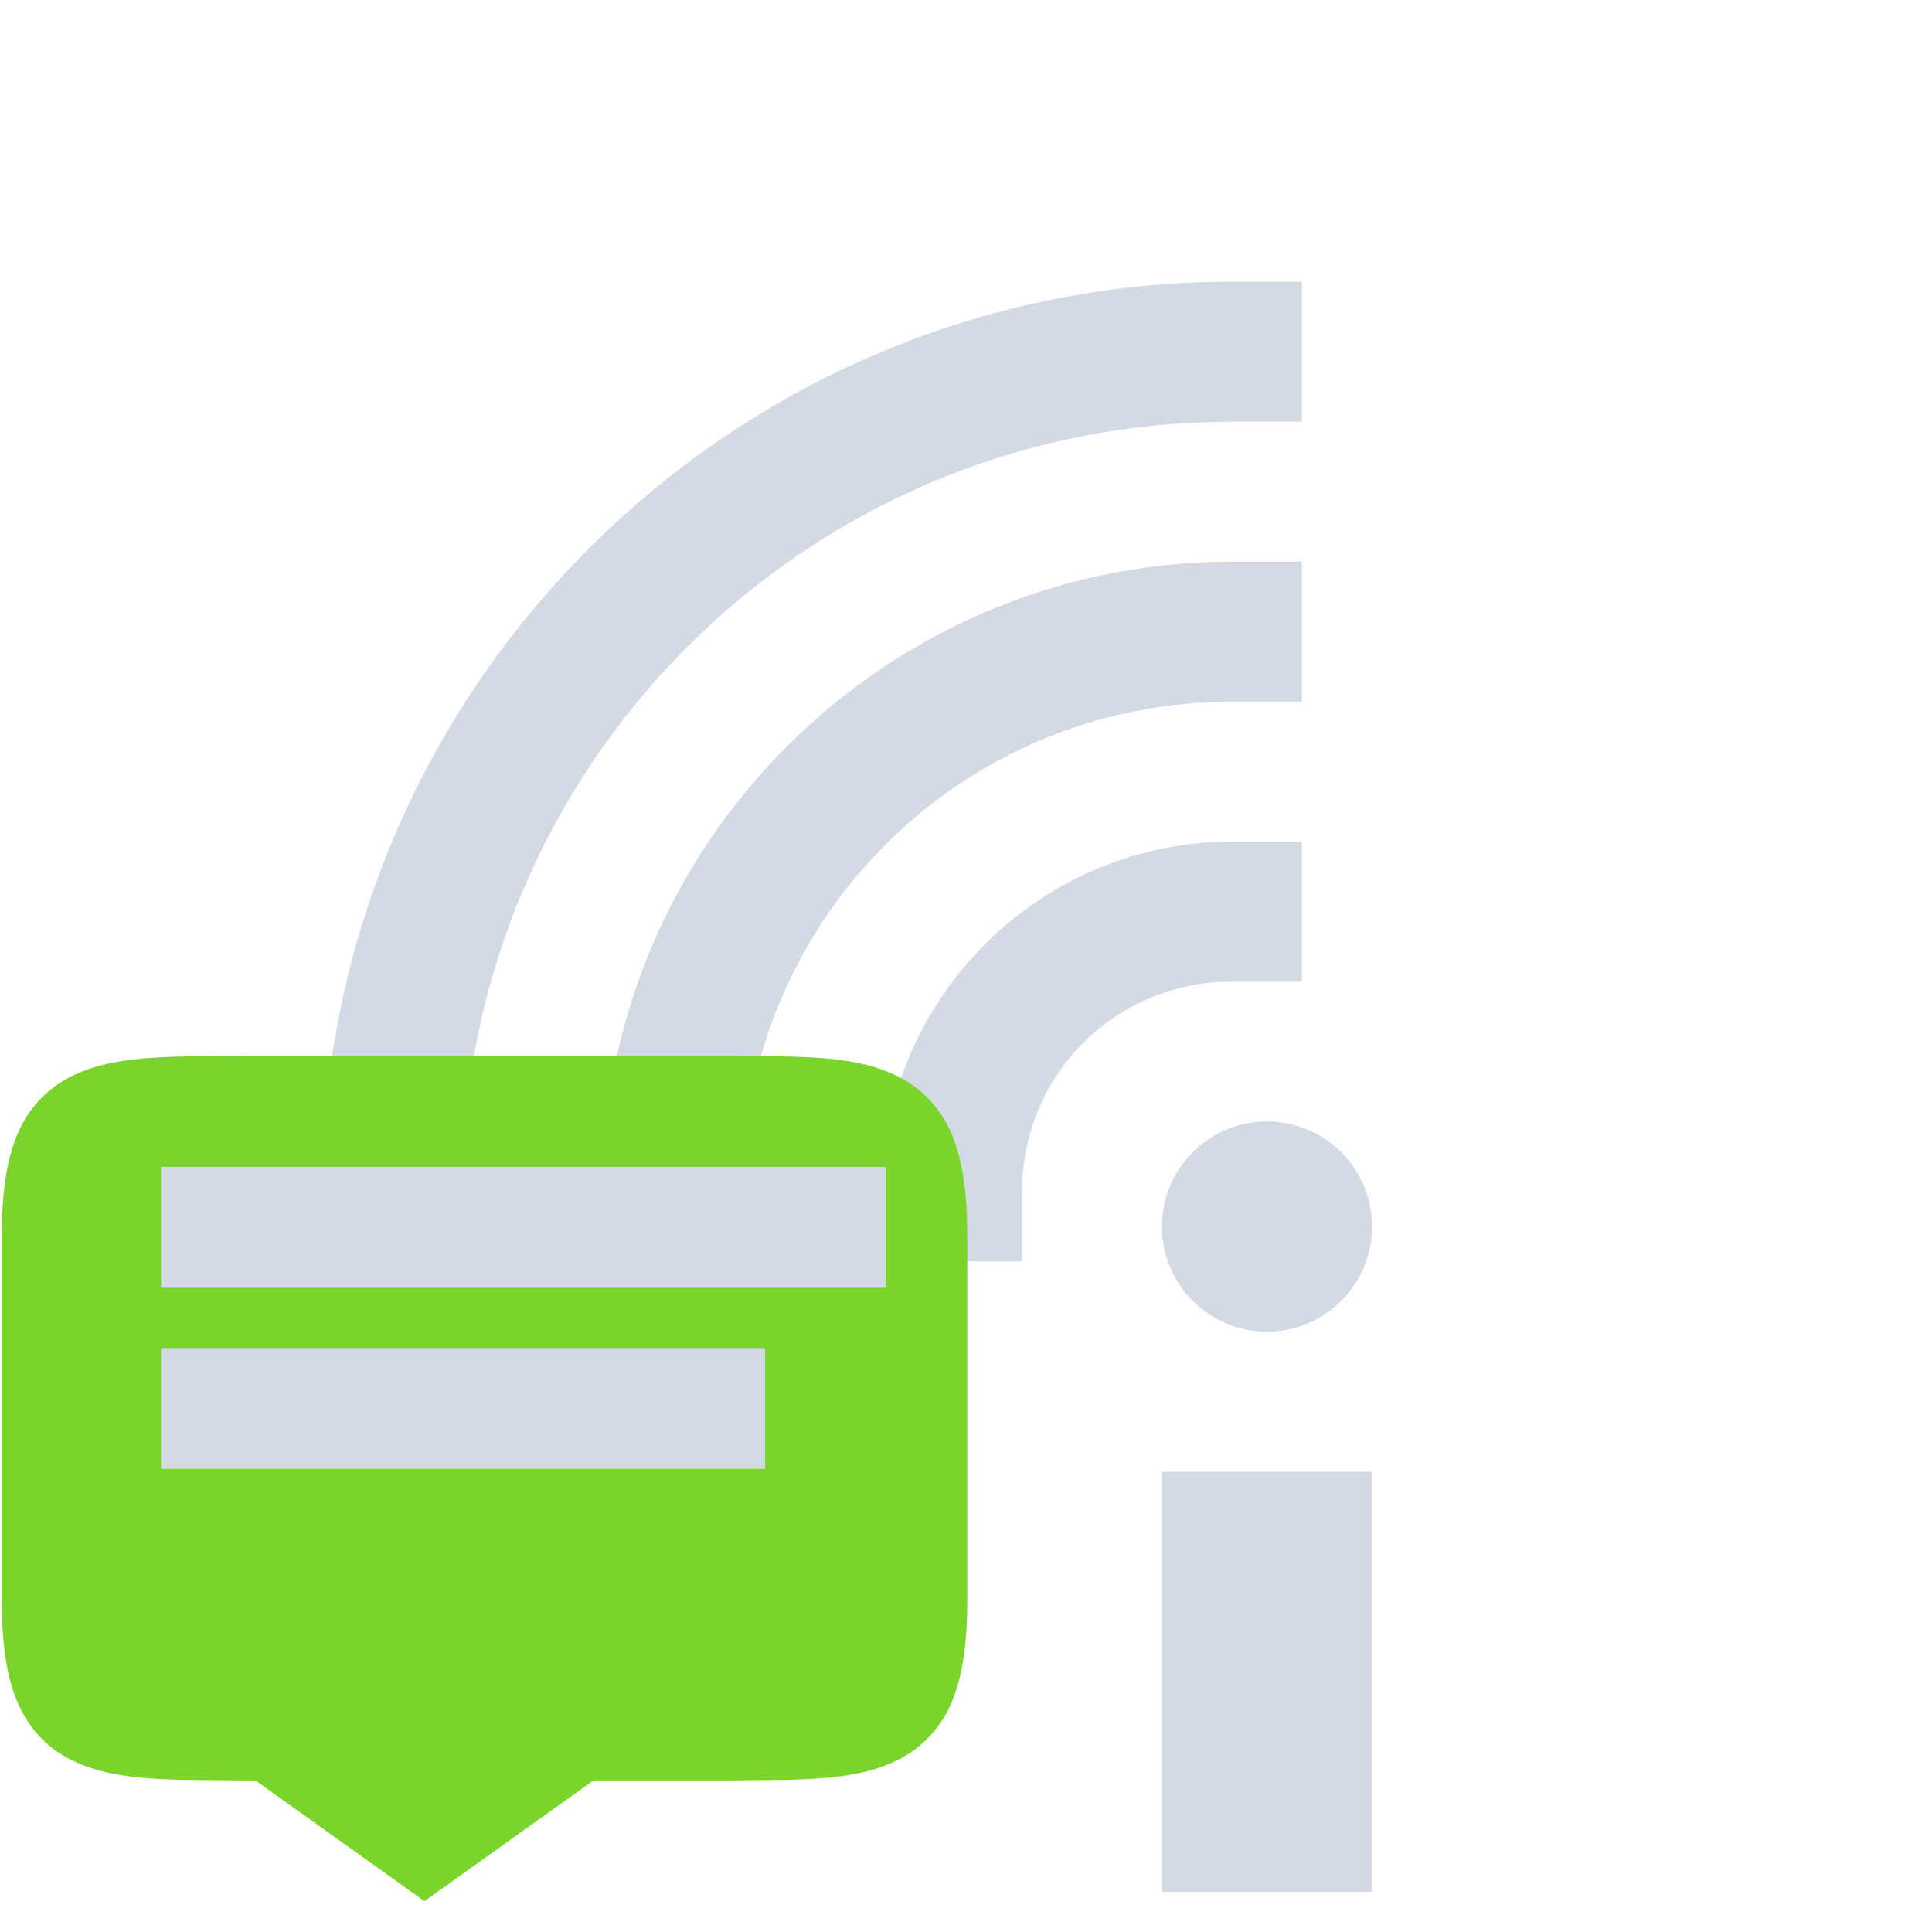 <svg height="24" width="24" xmlns="http://www.w3.org/2000/svg">
  <g fill="#d3dae3" transform="matrix(1.333 0 0 1.333 13.037 -.39)">
    <path d="m1.05 14.01h1.957v3.913h-1.957z"/>
    <circle cx="2.027" cy="11.723" r=".978"/>
    <path d="m1.7 5.527c-3.234 0-5.869 2.635-5.869 5.869v.652h1.305v-.652c-0-2.529 2.035-4.564 4.564-4.564h.652v-1.305z"/>
    <path d="m1.7 8.136c-1.793 0-3.26 1.467-3.26 3.26v.652h1.305v-.652c-0-1.088.867-1.955 1.955-1.955h.652v-1.305z"/>
    <path d="m1.7 2.918c-4.675 0-8.479 3.804-8.479 8.479v.652h1.305v-.652c0-3.97 3.204-7.174 7.174-7.174h.652v-1.305z"/>
    <path d="m1.05 14.01h1.957v3.913h-1.957z"/>
    <circle cx="2.027" cy="11.723" r=".978"/>
  </g>
  <g fill="#7ad42b" transform="matrix(.75 0 0 .75 -954.728 257.617)">
    <path d="m1276.994-326c-1.258.015-2.178-.03-2.931.385-.389.222-.687.576-.838.998-.165.438-.225.96-.225 1.617v6c0 .658.06 1.179.225 1.617.165.439.461.79.838.998.753.416 1.673.37 2.931.385h8.004c1.258-.015 2.18.03 2.932-.385.389-.222.687-.576.838-.998.164-.438.224-.96.224-1.617v-6c0-.658-.06-1.179-.224-1.617-.151-.422-.449-.776-.838-.998-.753-.416-1.674-.37-2.932-.385z"/>
    <path d="m1280-312 3.5-2.5-.5-.5h-6l-.5.5z"/>
  </g>
  <g fill="#d3dae3">
    <path d="m2.001 14.495v1.501h9.004v-1.501z"/>
    <path d="m2.001 16.747v1.501h7.504v-1.501z"/>
  </g>
</svg>
